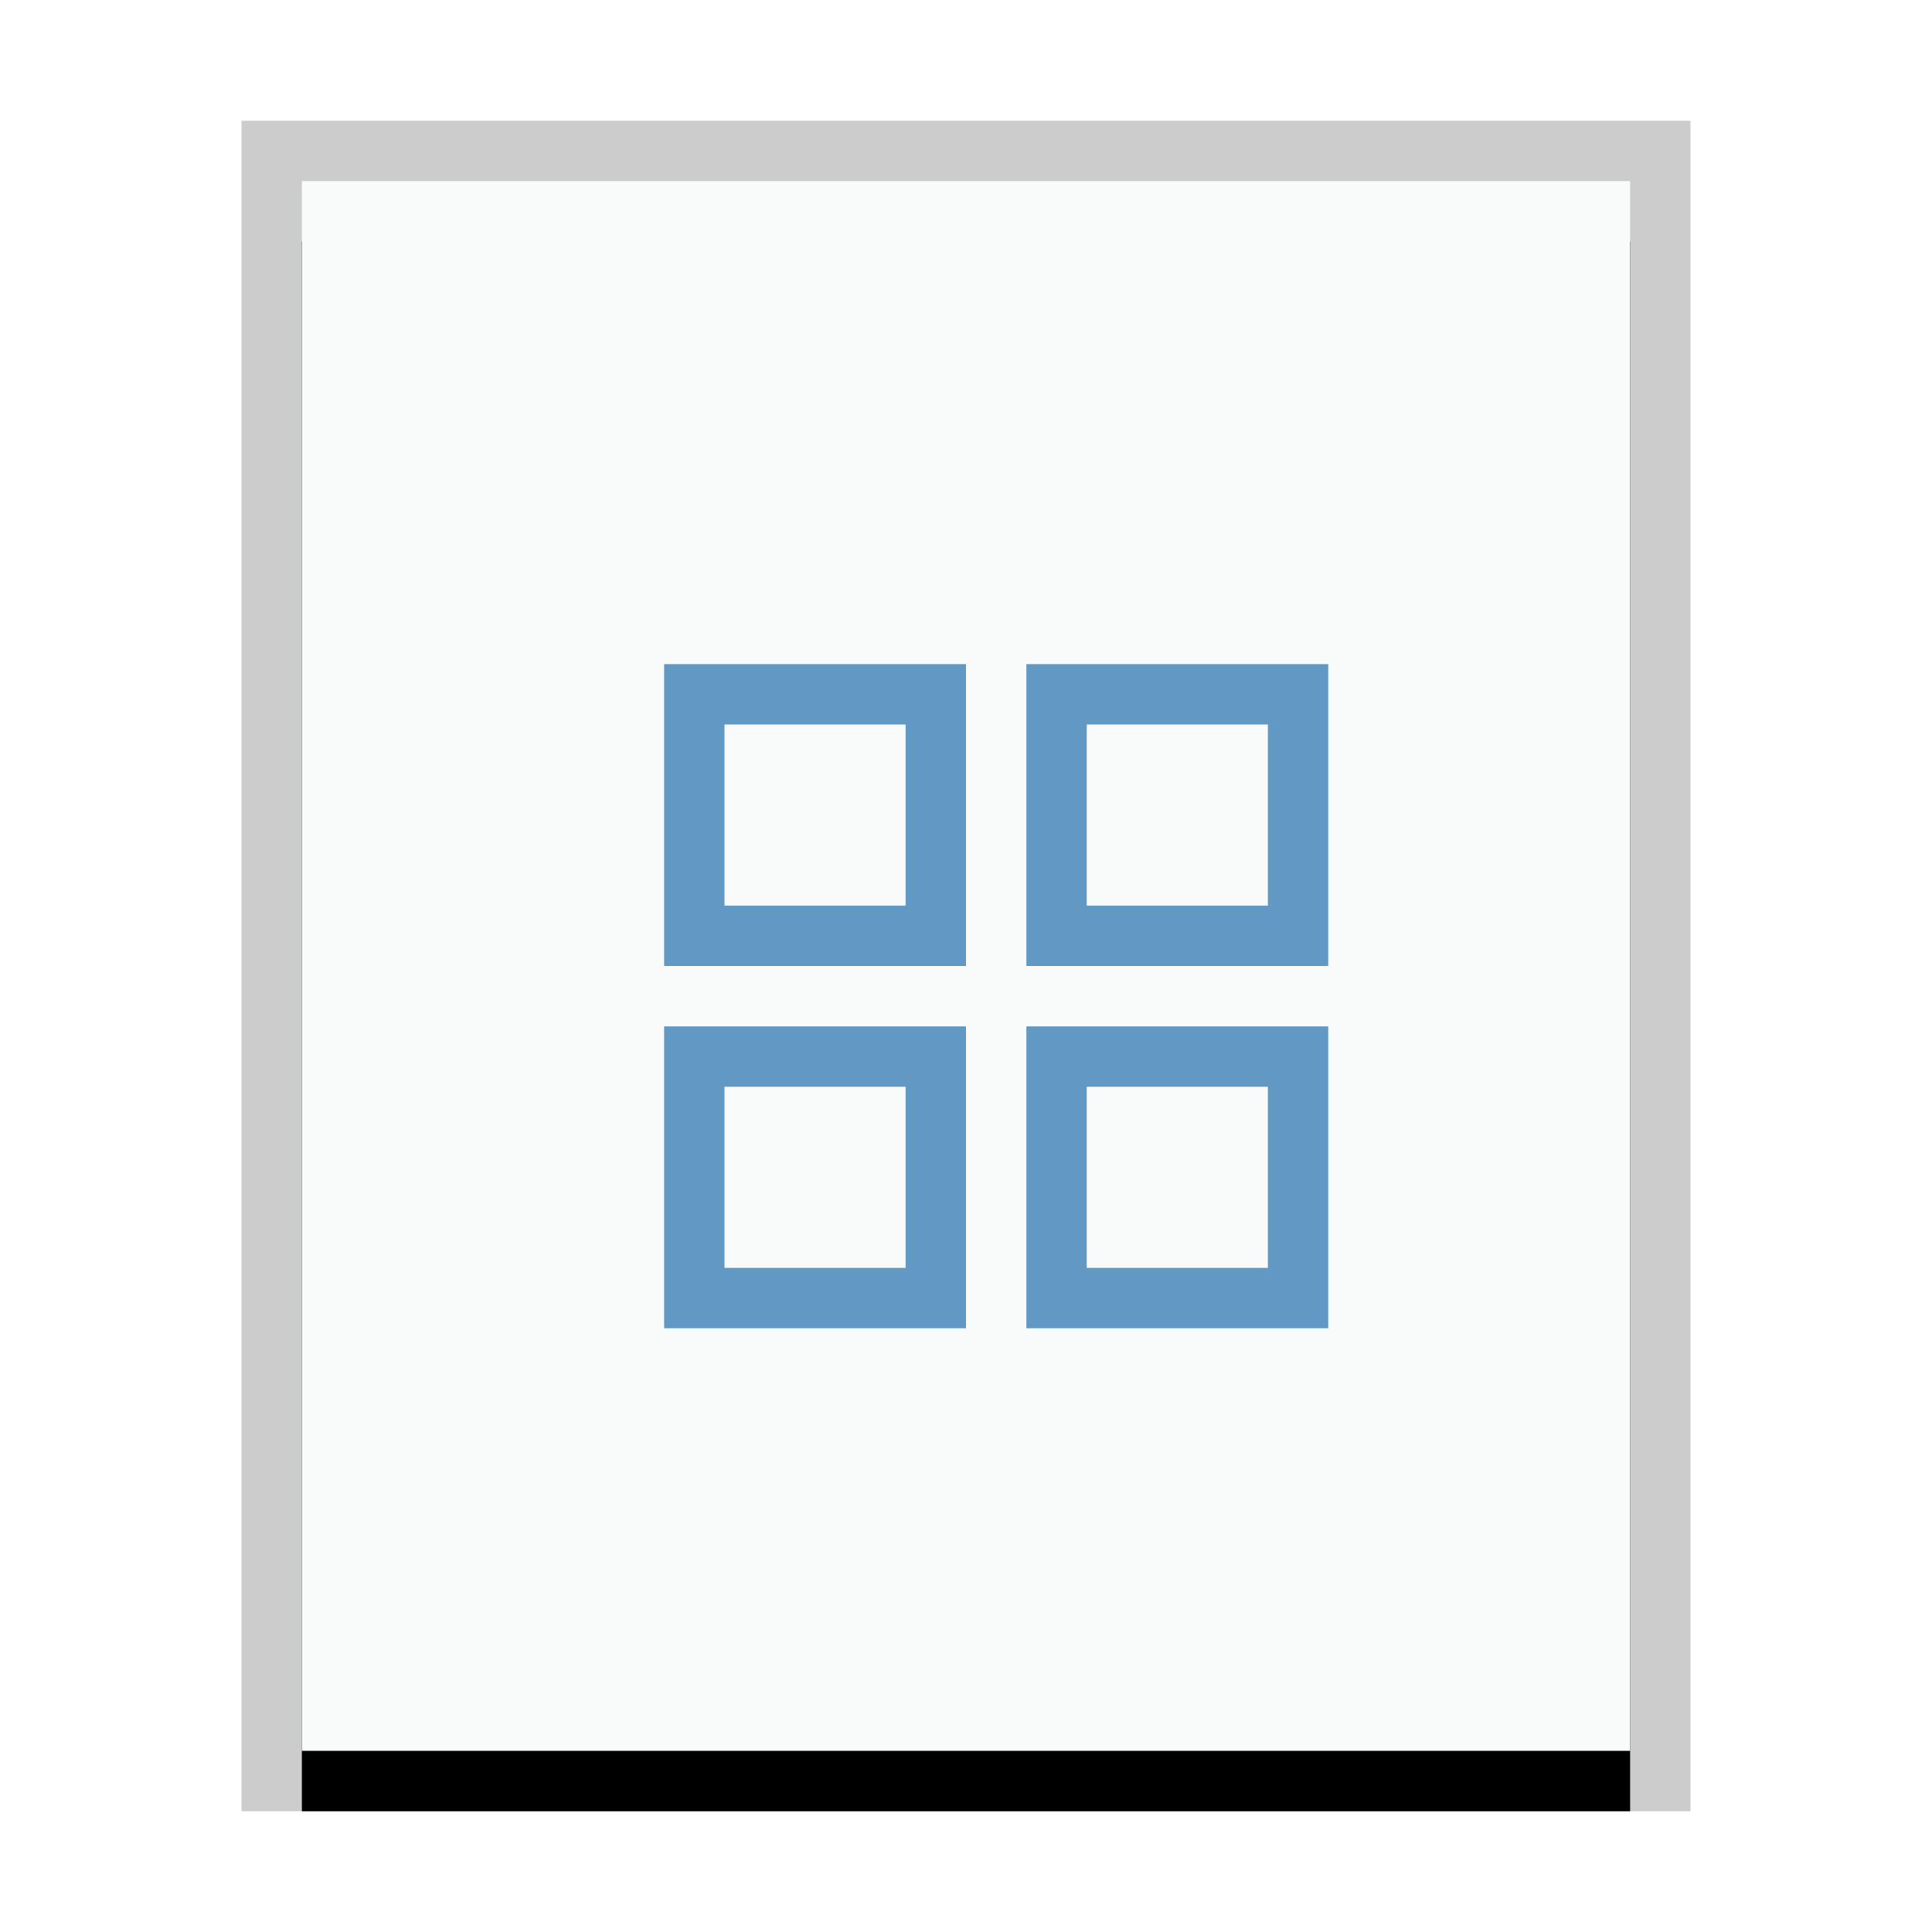 <svg xmlns="http://www.w3.org/2000/svg" xmlns:xlink="http://www.w3.org/1999/xlink" width="32" height="32" viewBox="0 0 32 32">
  <defs>
    <rect id="application-x-msdos-program-b" width="22" height="26" x="1" y="1"/>
    <filter id="application-x-msdos-program-a" width="118.2%" height="115.4%" x="-9.1%" y="-3.8%" filterUnits="objectBoundingBox">
      <feOffset dy="1" in="SourceAlpha" result="shadowOffsetOuter1"/>
      <feGaussianBlur in="shadowOffsetOuter1" result="shadowBlurOuter1" stdDeviation=".5"/>
      <feColorMatrix in="shadowBlurOuter1" values="0 0 0 0 0   0 0 0 0 0   0 0 0 0 0  0 0 0 0.2 0"/>
    </filter>
  </defs>
  <g fill="none" fill-rule="evenodd">
    <g transform="translate(4 2)">
      <use fill="#000" filter="url(#application-x-msdos-program-a)" xlink:href="#application-x-msdos-program-b"/>
      <use fill="#F9FBFB" xlink:href="#application-x-msdos-program-b"/>
      <path fill="#000" fill-opacity=".2" fill-rule="nonzero" d="M24,0 L0,0 L0,28 L24,28 L24,0 Z M23,1 L23,27 L1,27 L1,1 L23,1 Z"/>
    </g>
    <path stroke="#6198C4" d="M15.5,17.5 L15.5,21.5 L11.5,21.5 L11.5,17.5 L15.5,17.5 Z M21.5,17.5 L21.5,21.5 L17.5,21.5 L17.5,17.5 L21.5,17.5 Z M15.5,11.5 L15.5,15.5 L11.5,15.5 L11.5,11.5 L15.5,11.5 Z M21.5,11.5 L21.5,15.5 L17.5,15.5 L17.5,11.5 L21.5,11.5 Z"/>
  </g>
</svg>
